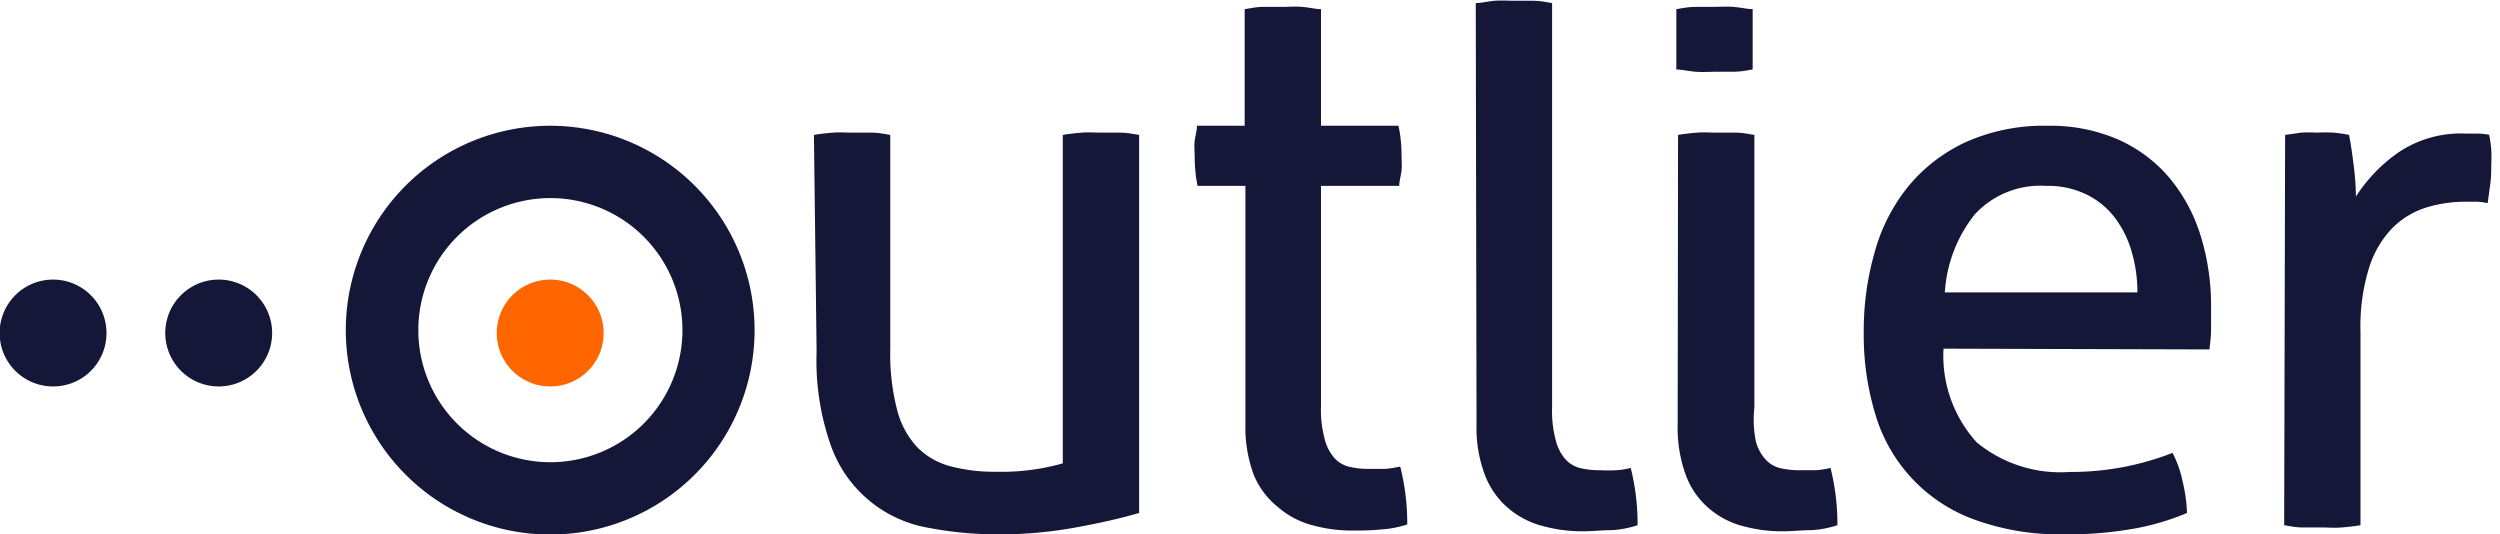 <svg id="Layer_1" data-name="Layer 1" xmlns="http://www.w3.org/2000/svg" viewBox="0 0 131 28"><defs><style>.cls-1{fill:#141738;}.cls-2{fill:#f60;}</style></defs><title>outlier-logo</title><path class="cls-1" d="M42.65,7.07c.29-.05.63-.09,1-.12s.69,0,1,0,.62,0,1,0,.71.07,1,.12v11.2A11.72,11.72,0,0,0,47,21.44a4.47,4.47,0,0,0,1.07,2,3.81,3.81,0,0,0,1.76,1,9.07,9.07,0,0,0,2.39.28,11.72,11.72,0,0,0,3.47-.44V7.07c.29-.05.62-.09,1-.12s.68,0,1,0,.62,0,1,0,.68.07,1,.12V26.88c-.93.27-2,.52-3.33.76a21.91,21.91,0,0,1-4,.36,19,19,0,0,1-3.69-.34,6.6,6.6,0,0,1-5.12-4.28,13.33,13.33,0,0,1-.76-4.95Z"/><path class="cls-1" d="M87.93,7.07c.29-.05.62-.09,1-.12s.68,0,1,0,.62,0,1,0,.69.07,1,.12V21.34A5.9,5.9,0,0,0,92,23.1a2.24,2.24,0,0,0,.54,1,1.49,1.49,0,0,0,.79.44,4.4,4.4,0,0,0,1,.1c.24,0,.51,0,.82,0a4.63,4.63,0,0,0,.77-.12,12.1,12.1,0,0,1,.36,3,5.3,5.3,0,0,1-1.35.26c-.53,0-1,.06-1.48.06a7.77,7.77,0,0,1-2.15-.28,4.46,4.46,0,0,1-1.75-.92,4.19,4.19,0,0,1-1.2-1.71,7.17,7.17,0,0,1-.44-2.67Z"/><path class="cls-1" d="M101.84,18.27a6.75,6.75,0,0,0,1.74,4.91,6.9,6.9,0,0,0,4.88,1.55,14.52,14.52,0,0,0,5.38-1,5.65,5.65,0,0,1,.52,1.46,8.39,8.39,0,0,1,.24,1.69,13,13,0,0,1-2.89.84,19.66,19.66,0,0,1-3.49.28,13.12,13.12,0,0,1-4.78-.78,8.38,8.38,0,0,1-5.18-5.54,14.26,14.26,0,0,1-.6-4.25,14.83,14.83,0,0,1,.58-4.24A9.4,9.4,0,0,1,100,9.76a8.57,8.57,0,0,1,3-2.31,10,10,0,0,1,4.29-.86,8.91,8.91,0,0,1,3.7.72,7.51,7.51,0,0,1,2.68,2,8.73,8.73,0,0,1,1.63,3,12.31,12.31,0,0,1,.56,3.77c0,.37,0,.76,0,1.18s-.06.76-.08,1.05ZM112,15.32a7.51,7.51,0,0,0-.3-2.13,5.39,5.39,0,0,0-.88-1.78,4.16,4.16,0,0,0-1.47-1.21,4.58,4.58,0,0,0-2.13-.46,4.68,4.68,0,0,0-3.73,1.48,7.26,7.26,0,0,0-1.58,4.1Z"/><path class="cls-1" d="M119.74,7.07l.84-.12a7.39,7.39,0,0,1,.84,0,8.44,8.44,0,0,1,.87,0,8,8,0,0,1,.8.12c.08.4.16.92.24,1.57a14.16,14.16,0,0,1,.12,1.66A8.21,8.21,0,0,1,125.66,8a5.83,5.83,0,0,1,3.53-1l.66,0a4.33,4.33,0,0,1,.58.06,5.79,5.79,0,0,1,.11.76,7.33,7.33,0,0,1,0,.83c0,.32,0,.66-.05,1s-.09.68-.14,1a2.48,2.48,0,0,0-.66-.08h-.54a6.92,6.92,0,0,0-2,.3,4.31,4.31,0,0,0-1.76,1.05A5.2,5.2,0,0,0,124.15,14a10.31,10.31,0,0,0-.46,3.39V27.52c-.29.05-.62.09-1,.12s-.68,0-1,0-.61,0-1,0-.7-.07-1-.12Z"/><path class="cls-1" d="M28.84,6.59A10.71,10.71,0,1,0,39.54,17.3,10.71,10.71,0,0,0,28.84,6.59m0,17.63a6.92,6.92,0,1,1,6.92-6.92,6.92,6.92,0,0,1-6.92,6.92"/><path class="cls-1" d="M91.84,1.17V.48c-.29,0-.62-.09-1-.12s-.68,0-1,0-.61,0-1,0-.69.07-1,.12V3.64c.29,0,.62.09,1,.12s.68,0,1,0,.62,0,1,0,.69-.07,1-.12Z"/><path class="cls-1" d="M73.34,24.45a4.63,4.63,0,0,1-.77.12c-.31,0-.58,0-.82,0a4.4,4.4,0,0,1-1-.1,1.55,1.55,0,0,1-.8-.44,2.34,2.34,0,0,1-.53-1,5.9,5.9,0,0,1-.2-1.76V9.74h4.1c0-.26.09-.53.12-.8s0-.54,0-.83a7,7,0,0,0-.16-1.52H69.22V.48c-.29,0-.61-.09-1-.12s-.69,0-1,0-.62,0-1,0-.68.07-1,.12V6.59h-2.5c0,.27-.09.53-.12.8s0,.54,0,.84a9.49,9.49,0,0,0,.06.95h0v.05l.09.51h2.51V22.22a7.17,7.17,0,0,0,.44,2.67A4.26,4.26,0,0,0,67,26.6a4.5,4.5,0,0,0,1.76.92,7.77,7.77,0,0,0,2.15.28c.45,0,.94,0,1.48-.06a5.3,5.3,0,0,0,1.35-.26,12.1,12.1,0,0,0-.36-3"/><path class="cls-1" d="M77.33.16c.29,0,.62-.09,1-.12s.68,0,1,0,.62,0,1,0,.68.07,1,.12V21.34a5.9,5.9,0,0,0,.2,1.76,2.34,2.34,0,0,0,.53,1,1.55,1.55,0,0,0,.8.44,4.4,4.4,0,0,0,1,.1,8.1,8.1,0,0,0,.81,0,3.77,3.77,0,0,0,.78-.12,12.1,12.1,0,0,1,.36,3,5.3,5.3,0,0,1-1.35.26c-.54,0-1,.06-1.48.06a7.77,7.77,0,0,1-2.15-.28A4.5,4.5,0,0,1,79,26.6a4.26,4.26,0,0,1-1.19-1.71,7,7,0,0,1-.44-2.67Z"/><path class="cls-2" d="M28.84,20.25a2.8,2.8,0,1,1,2.79-2.79,2.79,2.79,0,0,1-2.79,2.79"/><path class="cls-1" d="M11.47,20.25a2.8,2.8,0,1,1,2.79-2.79,2.8,2.8,0,0,1-2.79,2.79"/><path class="cls-1" d="M2.78,20.25a2.8,2.8,0,1,1,2.8-2.79,2.79,2.79,0,0,1-2.8,2.79"/></svg>